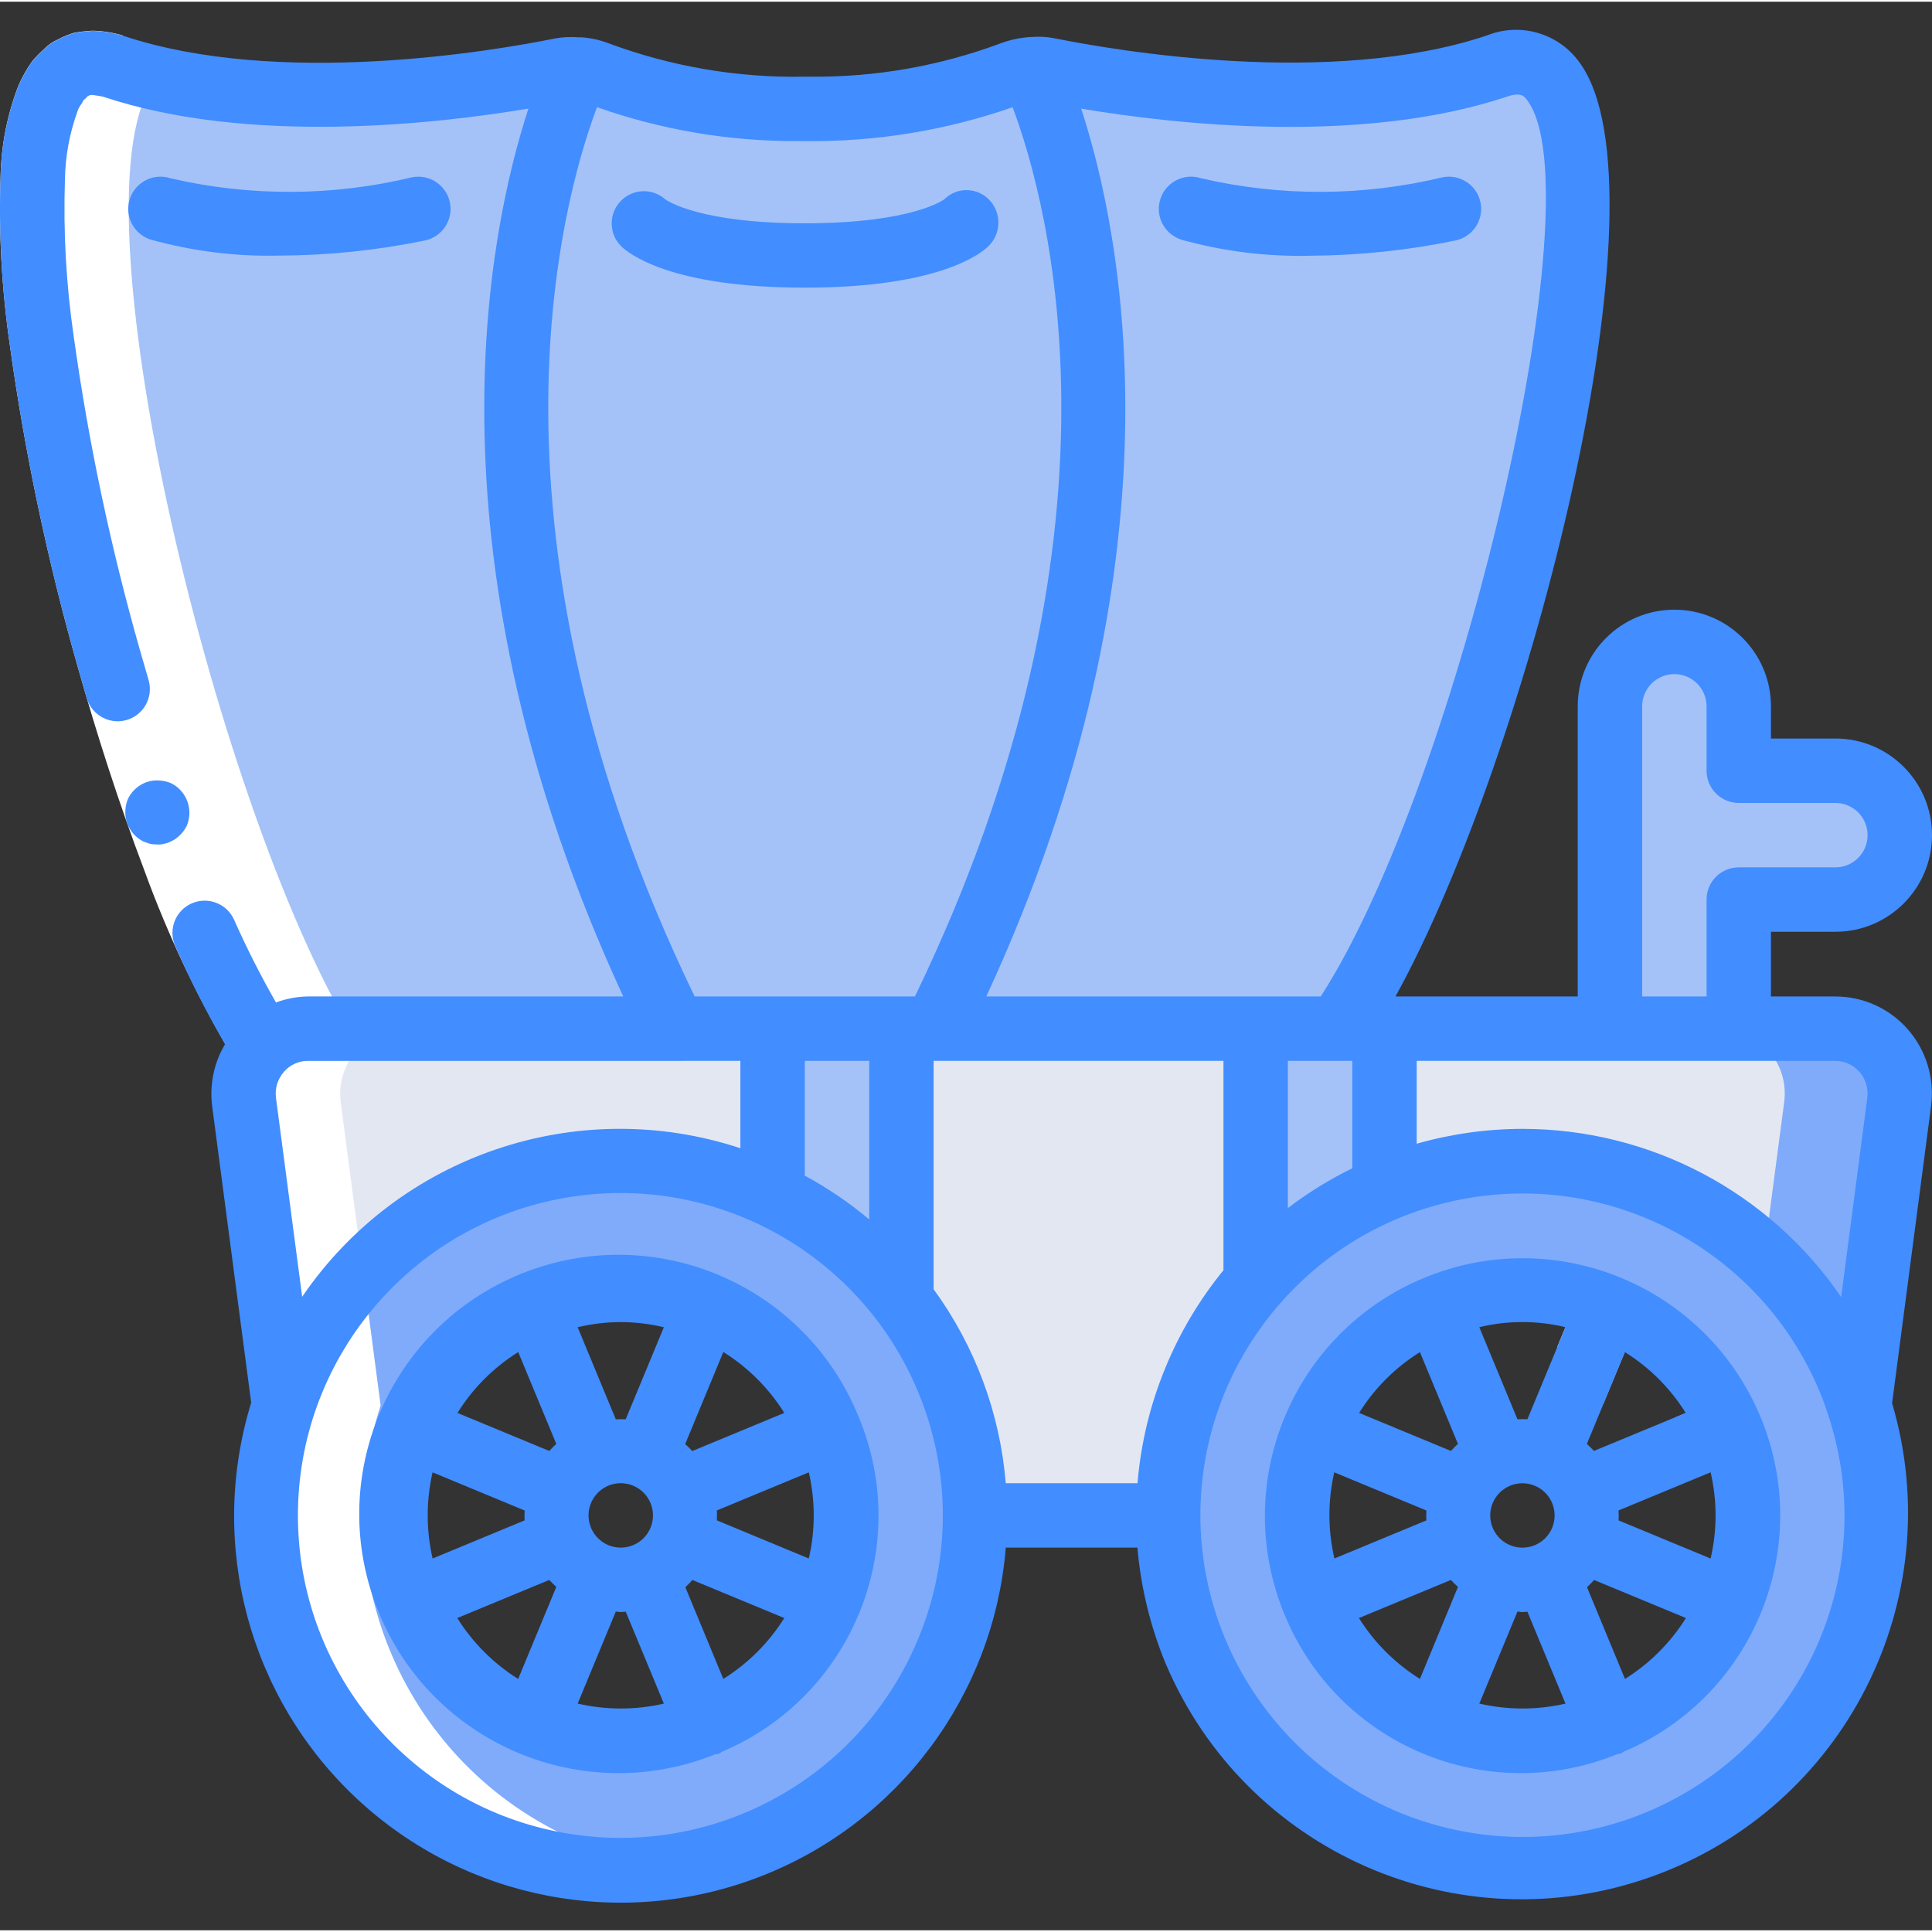 <svg height="511pt" viewBox="0 -7 511.902 511" width="511pt" xmlns="http://www.w3.org/2000/svg"><rect x="0" y="-7" width="511.902" height="511" fill="#333333" stroke="none"/><path d="m247.797 265.105v1.793l-69.035 1.109-.086-2.902c-72.109-144.895-30.293-243.969-25.602-254.207 1.781.113 3.535.488 5.207 1.109 17.57 6.535 36.211 9.719 54.953 9.387 18.746.332 37.387-2.852 54.957-9.387 1.672-.621 3.422-.996 5.203-1.109 4.695 10.238 46.508 109.312-25.598 254.207zm0 0" fill="#a4c2f7"/><path d="m221.855 265.105v1.793l-69.035 1.109-.086-2.902c-72.105-144.895-30.293-243.969-25.602-254.207 1.781.113 3.535.488 5.207 1.109 17.57 6.535 36.211 9.719 54.953 9.387 18.746.332 37.387-2.852 54.957-9.387 1.672-.621 3.422-.996 5.203-1.109 4.695 10.238 46.508 109.312-25.598 254.207zm0 0" fill="#a4c2f7"/><path d="m178.762 268.008-108.801 1.789c-.086-.168-.172-.254-.258-.426-37.035-57.344-78.59-227.754-53.758-256.172 3.414-4.031 9.086-5.32 13.91-3.156 13.719 4.316 27.953 6.785 42.324 7.34 18.047.734 36.125-.152 54.016-2.645 9.898-1.281 17.836-2.73 22.527-3.672 1.434-.27 2.902-.324 4.352-.168-4.691 10.238-46.508 109.312 25.602 254.207zm0 0" fill="#a4c2f7"/><path d="m153.5 268.008-83.797 1.363c-37.035-57.344-78.59-227.754-53.758-256.172 18.477 3.879 37.387 5.285 56.234 4.184 17.223-.895 34.359-3.004 51.285-6.316 1.434-.27 2.898-.324 4.352-.168-.34.766-.938 2.047-1.621 3.84-8.703 21.59-39.426 116.395 27.223 250.367zm0 0" fill="#a4c2f7"/><path d="m354.547 265.105-106.75 1.793v-1.793c66.559-133.805 36.008-228.523 27.305-250.281-.77-1.793-1.363-3.16-1.707-3.926 1.453-.156 2.918-.102 4.352.168 16.867 3.316 33.949 5.426 51.117 6.316 18.902 1.102 37.871-.305 56.402-4.184 3.836-.859 7.625-1.914 11.352-3.156 50.941-16.98.512 194.047-42.07 255.062zm0 0" fill="#a4c2f7"/><path d="m328.945 265.105-81.148 1.363v-1.363c66.559-133.805 36.008-228.523 27.305-250.281 17.812 2.418 35.801 3.273 53.762 2.559 14.316-.547 28.492-3.016 42.152-7.34 4.926-2.211 10.719-.926 14.25 3.156 24.578 28.676-18.855 198.23-56.32 251.906zm0 0" fill="#a4c2f7"/><path d="m503.199 284.562-10.582 80.637v.086l-25.773 4.012-8.531 1.367c-.625-1.52-1.336-3.004-2.133-4.438-.449-.918-.961-1.805-1.535-2.648-.277-.602-.621-1.176-1.027-1.703-.715-1.27-1.543-2.469-2.473-3.586-.781-1.109-1.637-2.164-2.559-3.156-.645-.855-1.355-1.656-2.137-2.391-.496-.582-1.039-1.125-1.621-1.621-.852-.852-1.789-1.707-2.73-2.477-.32-.309-.66-.594-1.023-.852-1.121-.977-2.32-1.859-3.582-2.645-1.152-.906-2.379-1.703-3.672-2.391-.859-.594-1.773-1.109-2.73-1.535-1.57-.871-3.195-1.641-4.863-2.305-1.336-.586-2.703-1.098-4.094-1.535-.133-.07-.281-.098-.43-.086-.066-.066-.16-.098-.254-.086-1.109-.34-2.305-.598-3.414-.852-1.109-.258-2.391-.598-3.586-.941-4.945-.945-9.992-1.262-15.016-.938-1.289.059-2.57.199-3.84.426-1.27.07-2.527.27-3.758.598-1.109.172-2.133.43-3.156.684-.172.086-.34.086-.426.172h-.34c-1.254.309-2.48.707-3.672 1.195-1.93.598-3.812 1.34-5.633 2.219h-.082c-.766.316-1.508.688-2.219 1.109-.387.164-.758.363-1.109.594-.461.16-.895.391-1.281.684-.375.133-.723.336-1.023.598-.086 0-.172 0-.258.172-.992.473-1.934 1.043-2.816 1.707-7.273 4.918-13.363 11.387-17.832 18.941-1.438 2.438-2.695 4.977-3.758 7.598-1.109 2.648-1.996 5.391-2.645 8.191-.82 3.047-1.395 6.16-1.707 9.301l-34.387 5.375h-51.117l-34.473-5.461c-3.008-32.258-31.164-56.246-63.488-54.102h-.426c-2.41.176-4.809.516-7.168 1.023-1.27.203-2.523.488-3.758.855-1.875.512-3.754 1.109-5.629 1.793l-1.281.512c-1.633.652-3.227 1.391-4.777 2.219-2.41 1.18-4.723 2.547-6.914 4.094-1.52 1.012-2.977 2.125-4.352 3.328-1.449 1.195-2.816 2.477-4.094 3.754-.855.855-1.707 1.793-2.477 2.73-2.664 2.941-4.984 6.176-6.91 9.645-.535.91-1.02 1.852-1.453 2.816-.598 1.008-1.109 2.062-1.535 3.156l-28.246-4.523-6.145-.938-10.582-80.383c-.66-4.891.812-9.828 4.047-13.551 3.234-3.727 7.918-5.879 12.852-5.906h404.734c4.934.027 9.617 2.18 12.852 5.906 3.234 3.723 4.707 8.66 4.047 13.551zm0 0" fill="#7fabfa"/><path d="m472.734 284.562-5.375 40.875-5.035 38.141-.172 1.621v.086l-5.973.941-12.461 1.961 10.926-4.609c-.277-.602-.621-1.176-1.027-1.703-.715-1.27-1.543-2.469-2.473-3.586-.781-1.109-1.637-2.164-2.559-3.156-.645-.855-1.355-1.656-2.137-2.391-.496-.582-1.039-1.125-1.621-1.621-.852-.852-1.789-1.707-2.73-2.477-.32-.309-.66-.594-1.023-.852-1.121-.977-2.32-1.859-3.582-2.645-1.152-.906-2.379-1.703-3.672-2.391l-9.043 21.848c-3.133-5.727-7.266-10.84-12.203-15.105l5.461-13.141c-1.195-.344-2.391-.598-3.586-.941-4.945-.945-9.992-1.262-15.016-.938-1.289.059-2.57.199-3.84.426-1.27.07-2.527.27-3.758.598-1.109.172-2.133.43-3.156.684l.172.426c-.258-.086-.344-.168-.598-.254h-.34c-4.758-1.285-9.664-1.945-14.594-1.965-24.293-.242-46.289 14.32-55.551 36.781-2.309 5.582-3.773 11.477-4.352 17.492l-3.84.598-30.551 4.777h-51.113l-3.758-.598c0-1.625-.086-3.246-.254-4.863-3.008-32.258-31.164-56.246-63.488-54.102h-.426c-2.41.176-4.809.516-7.168 1.023-1.27.203-2.523.488-3.758.855-26.676-7.062-54.703 5.164-67.668 29.523l-6.145-.938-10.582-80.383c-.66-4.891.812-9.828 4.047-13.551 3.234-3.727 7.918-5.879 12.852-5.906h374.27c4.934.027 9.617 2.18 12.852 5.906 3.234 3.723 4.707 8.66 4.047 13.551zm0 0" fill="#e3e7f2"/><path d="m238.836 336.82v-71.715h-34.133v43.852zm0 0" fill="#a4c2f7"/><path d="m332.703 332.312v-67.207h34.133v42.129zm0 0" fill="#a4c2f7"/><path d="m503.367 213.828c0 9.426-7.641 17.066-17.066 17.066h-25.598v34.211h-34.137v-85.41c0-9.426 7.645-17.066 17.07-17.066s17.066 7.641 17.066 17.066v17.066h25.598c9.426 0 17.066 7.641 17.066 17.066zm0 0" fill="#a4c2f7"/><path d="m492.617 365.285v-.086c-4.895-15.191-13.59-28.879-25.258-39.762-27.363-25.664-67.43-32.453-101.719-17.238-.086 0-.172.086-.258.086-12.578 5.434-23.754 13.664-32.68 24.062-6.727 7.652-12.145 16.359-16.043 25.77-4.07 9.922-6.461 20.445-7.082 31.148-.086 1.621-.086 3.156-.086 4.777.023 44.762 31.648 83.277 75.547 92.012 43.902 8.734 87.863-14.742 105.016-56.086 8.566-20.559 9.473-43.508 2.562-64.684zm-58.797 80.129c-4.867 2.934-10.164 5.094-15.699 6.398-9.641 2.59-19.785 2.621-29.441.086-2.801-.648-5.539-1.531-8.191-2.645-2.605-1.098-5.141-2.352-7.594-3.754-8.566-5.137-15.723-12.32-20.82-20.906-2.984-4.887-5.176-10.215-6.488-15.789-1.766-6.555-2.34-13.375-1.707-20.137.312-3.141.887-6.254 1.707-9.301.648-2.801 1.535-5.543 2.645-8.191 1.062-2.621 2.32-5.16 3.758-7.598 4.469-7.555 10.559-14.023 17.832-18.941.883-.664 1.824-1.234 2.816-1.707.086-.172.172-.172.258-.172.301-.262.648-.465 1.023-.598.387-.293.82-.523 1.281-.684.352-.23.723-.43 1.109-.594.711-.422 1.453-.793 2.219-1.109h.082c1.82-.879 3.703-1.621 5.633-2.219 1.191-.488 2.418-.887 3.672-1.195h.34c.086-.086.254-.086.426-.172 1.023-.254 2.047-.512 3.156-.684 1.23-.328 2.488-.527 3.758-.598 1.27-.227 2.551-.367 3.84-.426 5.023-.324 10.07-.008 15.016.938 1.195.258 2.391.516 3.672.855 1.129.234 2.242.547 3.328.938.094-.012.188.02.254.086.148-.012.297.016.43.086 1.391.438 2.758.949 4.094 1.535 1.668.664 3.293 1.434 4.863 2.305.957.426 1.871.941 2.73 1.535 1.293.688 2.52 1.484 3.672 2.391 1.262.785 2.461 1.668 3.582 2.645.363.258.703.543 1.023.852.941.77 1.879 1.625 2.73 2.477.582.496 1.125 1.039 1.621 1.621.781.734 1.492 1.535 2.137 2.391.922.992 1.777 2.047 2.559 3.156.93 1.117 1.758 2.316 2.473 3.586.406.527.75 1.102 1.027 1.703.574.844 1.086 1.73 1.535 2.648.797 1.434 1.508 2.918 2.133 4.438 1.223 2.809 2.191 5.723 2.902 8.703 2.531 9.652 2.5 19.801-.086 29.438-.605 2.777-1.465 5.488-2.562 8.109-1.066 2.676-2.379 5.246-3.922 7.68-5.035 8.617-12.207 15.789-20.824 20.82zm0 0" fill="#7fabfa"/><path d="m81.395 365.883 28.246 4.523c.426-1.094.938-2.148 1.535-3.156.434-.965.918-1.906 1.453-2.816 1.926-3.469 4.246-6.703 6.91-9.645.77-.938 1.621-1.875 2.477-2.73 1.277-1.277 2.645-2.559 4.094-3.754 1.375-1.203 2.832-2.316 4.352-3.328 2.191-1.547 4.504-2.914 6.914-4.094 1.551-.828 3.145-1.566 4.777-2.219l1.281-.512c1.875-.684 3.754-1.281 5.629-1.793-26.676-7.062-54.703 5.164-67.668 29.523zm157.441-29.098-.172-.172c-8.801-11.426-20.137-20.656-33.109-26.965-1.621-.766-3.328-1.621-5.121-2.305-23.004-9.547-48.859-9.562-71.875-.039-23.016 9.523-41.301 27.801-50.832 50.812-.953 2.23-1.777 4.508-2.477 6.828-13.863 42.461 4.117 88.812 42.988 110.816 38.871 22.008 87.863 13.574 117.141-20.164 29.273-33.738 30.719-83.43 3.457-118.812zm-19.199 80.129c-7.867 20.156-26.02 34.484-47.453 37.449-21.434 2.969-42.797-5.887-55.848-23.148-13.047-17.262-15.738-40.23-7.035-60.039.082-.258.254-.512.34-.77.426-1.094.938-2.148 1.535-3.156.434-.965.918-1.906 1.453-2.816 1.926-3.469 4.246-6.703 6.91-9.645.77-.938 1.621-1.875 2.477-2.73 1.277-1.277 2.645-2.559 4.094-3.754 1.375-1.203 2.832-2.316 4.352-3.328 2.191-1.547 4.504-2.914 6.914-4.094 1.551-.828 3.145-1.566 4.777-2.219l1.281-.512c1.875-.684 3.754-1.281 5.629-1.793 1.234-.367 2.488-.652 3.758-.855 2.359-.508 4.758-.848 7.168-1.023h.426c32.324-2.145 60.48 21.844 63.488 54.102.168 1.617.254 3.238.254 4.863.129 8.051-1.41 16.043-4.52 23.469zm-138.242-51.031 28.246 4.523c.426-1.094.938-2.148 1.535-3.156.434-.965.918-1.906 1.453-2.816 1.926-3.469 4.246-6.703 6.91-9.645.77-.938 1.621-1.875 2.477-2.73 1.277-1.277 2.645-2.559 4.094-3.754 1.375-1.203 2.832-2.316 4.352-3.328 2.191-1.547 4.504-2.914 6.914-4.094 1.551-.828 3.145-1.566 4.777-2.219l1.281-.512c1.875-.684 3.754-1.281 5.629-1.793-26.676-7.062-54.703 5.164-67.668 29.523zm0 0" fill="#7fabfa"/><path d="m149.062 11.066c1.211-.191 2.441-.242 3.664-.145-1.34-.129-2.688-.074-4.012.156-2.938.586-7.262 1.379-12.434 2.199-1.312-.453-2.637-.758-3.949-1.262-1.477-.531-3.008-.875-4.566-1.023l.043-.086c-.18 0-.352 0-.531 0h-.152c-1.223-.098-2.449-.047-3.66.145-12.418 2.41-24.949 4.191-37.547 5.332 3.941.438 7.887.766 11.836.984 17.23-.887 34.375-2.992 51.309-6.301zm0 0" fill="#fff"/><path d="m153.152 10.906h-.078c-.086 0-.18 0-.266 0h.078c.086.016.18-.008.266 0zm0 0" fill="#fff"/><path d="m154.184 480.828c-45.305-18.781-68.535-69.254-53.332-115.883l-10.582-80.383c-.715-5.496 1.27-10.996 5.332-14.766-.082-.168-.168-.254-.254-.426-37.02-57.309-78.508-227.559-53.762-256.117-3.977-.914-7.883-1.945-11.656-3.211-4.82-2.164-10.492-.875-13.91 3.156-24.832 28.418 16.727 198.828 53.762 256.172.086.172.172.258.258.426-4.062 3.77-6.051 9.27-5.336 14.766l10.547 80.383c-9.312 28.582-4.387 59.895 13.254 84.234 17.637 24.34 45.859 38.77 75.922 38.816 4.41-.008 8.816-.324 13.184-.949-8.043-1.07-15.914-3.16-23.426-6.219zm0 0" fill="#fff"/><path d="m157.938 12.008c1.316.504 2.637.852 3.953 1.262h.223c-1.281-.445-2.562-.742-3.832-1.23-1.574-.57-3.215-.93-4.883-1.066v.043c1.551.141 3.074.473 4.539.992zm0 0" fill="#fff"/><path d="m62.809 274.492c-9.895-16.359-18.16-33.652-24.676-51.629-6.656-17.594-12.391-35.41-17.477-53.434-8.004-28.074-14.043-56.668-18.066-85.582-2.137-14.766-2.957-29.691-2.441-44.602.172-8.227 1.773-16.355 4.738-24.031.996-2.281 2.23-4.449 3.676-6.477.945-1.113 1.965-2.16 3.055-3.133 1.062-1.117 2.344-2.012 3.766-2.617 1.418-.762 2.914-1.367 4.461-1.812 1.52-.238 3.082-.398 4.625-.492 2.738.062 5.453.488 8.082 1.262l-5.395 16.215c-2.023-.301-3.371-.719-3.738-.105-.188-.066-.398.113-.586.438-.188.324-.48.359-.754.684-.418 1.059-1.16 1.516-1.559 2.91-2.109 5.816-3.234 11.945-3.328 18.133-.445 13.848.336 27.707 2.336 41.418 3.926 28.094 9.797 55.883 17.578 83.16 4.969 17.578 10.574 34.984 16.992 51.977 6.094 16.816 13.801 33 23.012 48.332zm0 0" fill="#fff"/><g fill="#428dff"><path d="m227.547 367.949c0-.07-.094-.113-.129-.188-14.305-35.074-54.312-51.934-89.406-37.676-35.09 14.254-52.008 54.238-37.801 89.352 14.207 35.113 54.168 52.082 89.301 37.922.652.02 1.281-.219 1.758-.664 34.367-14.527 50.582-54.055 36.32-88.531-.035-.078-.02-.148-.043-.215zm-37.609 27.434c0-.852.062-1.75 0-2.629l24.363-10.094c1.738 7.512 1.738 15.316 0 22.828zm-75.32-12.723 24.379 10.105c0 .852-.062 1.703 0 2.625l-24.371 10.098c-1.73-7.512-1.734-15.316-.008-22.828zm41.973 8.148c1.168-2.816 3.746-4.797 6.77-5.195 3.023-.398 6.027.844 7.887 3.266 1.855 2.418 2.281 5.641 1.113 8.457-1.168 2.82-3.75 4.797-6.773 5.195-3.023.398-6.027-.848-7.883-3.27-1.855-2.418-2.281-5.645-1.113-8.461zm51.199-23.891-24.371 10.102c-.586-.652-1.211-1.27-1.867-1.852l10.102-24.398c6.531 4.086 12.051 9.598 16.137 16.121zm-31.895-22.707-10.113 24.402c-.852-.043-1.707-.059-2.621 0l-10.102-24.402c3.742-.895 7.57-1.352 11.418-1.367 3.844.02 7.676.48 11.418 1.367zm-38.582 6.594 10.078 24.32c-.648.59-1.254 1.219-1.852 1.871l-24.328-10.078c4.062-6.527 9.559-12.039 16.078-16.113zm-16.152 70.461 24.371-10.094c.59.648 1.211 1.262 1.867 1.84l-10.109 24.391c-6.527-4.09-12.043-9.609-16.129-16.137zm31.898 22.672 10.102-24.379c.43 0 .855.121 1.281.121.426 0 .906-.078 1.355-.094l10.098 24.352c-7.516 1.73-15.324 1.727-22.836-.008zm38.594-6.535-10.059-24.297c.652-.609 1.273-1.254 1.859-1.926l24.348 10.086c-4.094 6.527-9.613 12.043-16.148 16.129zm0 0"/><path d="m466.445 367.949c-14.484-34.742-54.359-51.207-89.137-36.801-34.773 14.406-51.328 54.242-37.004 89.051 14.082 34.586 53.527 51.219 88.125 37.16.359-.051.719-.125 1.074-.219.227-.137.445-.285.656-.445 34.441-14.57 50.656-54.219 36.293-88.746zm-37.59 27.441c.051-.875.051-1.758 0-2.637l24.387-10.102c1.75 7.512 1.75 15.328 0 22.844zm-75.332-12.73 24.406 10.105c-.043.852-.062 1.703 0 2.625l-24.363 10.098c-1.75-7.508-1.766-15.316-.043-22.828zm53.121 19.301c-3.191 1.32-6.859.59-9.301-1.852-2.438-2.441-3.168-6.113-1.844-9.301.867-2.086 2.527-3.742 4.613-4.605 2.09-.871 4.441-.871 6.531 0 2.09.863 3.75 2.527 4.617 4.617.867 2.094.863 4.441-.004 6.535-.859 2.09-2.516 3.746-4.605 4.605zm40.004-35.043-24.32 10.066c-.59-.652-1.215-1.27-1.871-1.859l10.078-24.32c6.527 4.074 12.039 9.586 16.113 16.113zm-31.855-22.707-10.094 24.379c-.855-.043-1.758-.043-2.637 0l-10.105-24.391c7.504-1.812 15.332-1.812 22.836 0zm-38.57 6.594 10.07 24.32c-.652.59-1.273 1.207-1.863 1.859l-24.32-10.066c4.07-6.531 9.582-12.043 16.113-16.113zm-16.164 70.461 24.371-10.094c.594.645 1.215 1.258 1.871 1.84l-10.078 24.383c-6.543-4.082-12.066-9.598-16.164-16.129zm31.898 22.672 10.105-24.379c.426 0 .852.129 1.277.129.426 0 .906-.078 1.359-.102l10.094 24.352c-7.516 1.73-15.324 1.727-22.836-.008zm38.598-6.535-10.062-24.297c.656-.594 1.262-1.262 1.871-1.926l24.336 10.086c-4.09 6.531-9.609 12.047-16.145 16.129zm0 0"/><path d="m49.453 211.422c1.844-4.23.098-9.164-3.992-11.297-1.027-.461-2.129-.723-3.25-.777-1.113-.082-2.234.055-3.293.402-2.129.738-3.891 2.266-4.926 4.266-.934 2.082-1.047 4.441-.324 6.605.773 2.156 2.355 3.926 4.41 4.941l1.555.527c.559.141 1.133.207 1.707.195.539.062 1.086.043 1.621-.051.562-.105 1.113-.254 1.656-.434 2.098-.812 3.82-2.371 4.836-4.379zm0 0"/><path d="m112.543 56.27c4.621-.941 7.602-5.453 6.66-10.074-.945-4.621-5.453-7.602-10.074-6.66-21.004 5.047-42.891 5.133-63.934.254-4.477-1.477-9.305.953-10.785 5.43-1.48 4.477.949 9.305 5.426 10.785 11.164 3.109 22.723 4.551 34.305 4.266 12.902-.062 25.766-1.402 38.402-4zm0 0"/><path d="m312.938 56.039c11.16 3.109 22.723 4.547 34.305 4.266 12.891-.078 25.742-1.43 38.367-4.035 4.621-.941 7.602-5.453 6.66-10.074-.945-4.621-5.453-7.602-10.074-6.66-21.004 5.047-42.891 5.133-63.934.254-2.895-.957-6.082-.293-8.359 1.734-2.277 2.031-3.297 5.121-2.68 8.105.621 2.988 2.785 5.418 5.684 6.375zm0 0"/><path d="m261.934 57.746c3.387-3.348 3.469-8.789.188-12.238-1.539-1.621-3.672-2.555-5.91-2.586-2.238-.035-4.395.836-5.984 2.414-.078.062-8.363 6.375-36.992 6.375-27.57 0-36.273-5.852-36.957-6.34-3.441-3.062-8.691-2.84-11.863.504-3.168 3.34-3.117 8.594.121 11.871 1.844 1.824 12.859 11.016 48.699 11.016s46.855-9.191 48.699-11.016zm0 0"/><path d="m486.301 239.43c14.141 0 25.602-11.465 25.602-25.602s-11.461-25.602-25.602-25.602h-17.066v-8.531c0-14.141-11.461-25.602-25.598-25.602-14.141 0-25.602 11.461-25.602 25.602v76.875h-48.281c35.371-64.066 73.777-213.914 48.641-247.629-5.586-7.652-15.656-10.531-24.441-6.988-41.293 13.801-98.062 4.062-114.688.711-2.004-.383-4.051-.484-6.082-.301h-.215c-2.68.164-5.32.723-7.836 1.664-16.047 5.988-33.059 8.988-50.191 8.84-.562 0-1.094 0-1.707 0h-.086c-17.754.332-35.414-2.691-52.051-8.906-2.254-.848-4.617-1.359-7.016-1.527-.195 0-.395 0-.59 0h-.297c-2.059-.164-4.125-.059-6.152.312-16.418 3.312-73.199 13.059-114.477-.75-2.625-.773-5.344-1.199-8.082-1.262-1.547.086-3.09.254-4.625.496-1.547.441-3.043 1.047-4.461 1.809-1.418.605-2.699 1.5-3.762 2.617-1.09.973-2.109 2.02-3.055 3.133-1.449 2.027-2.68 4.195-3.68 6.477-2.961 7.656-4.57 15.77-4.754 23.98-.516 14.91.305 29.836 2.441 44.602 4.023 28.914 10.062 57.508 18.066 85.582l2.395 8.301c1.414 4.406 6.082 6.883 10.523 5.586 4.438-1.297 7.035-5.898 5.855-10.371l-2.34-8.105c-7.777-27.293-13.645-55.094-17.562-83.203-1.996-13.723-2.773-27.594-2.32-41.453.09-6.188 1.215-12.316 3.328-18.133.41-1.391 1.145-1.852 1.562-2.918.273-.316.547-.402.75-.676.203-.273.402-.504.59-.434.367-.617 1.707-.199 3.738.102 38.68 12.938 88.402 7.289 112.844 3.191-10.855 33.203-28.52 119.262 25.121 235.254h-83.574c-2.887.043-5.738.582-8.441 1.598-4.086-7.152-7.809-14.504-11.152-22.035-1.953-4.215-6.926-6.094-11.18-4.219-4.258 1.875-6.227 6.809-4.438 11.098 3.914 8.984 8.348 17.73 13.281 26.199-2.957 4.957-4.16 10.762-3.414 16.484l10.332 78.508c-11.523 37.508-.602 78.305 28.125 105.039 28.727 26.73 70.203 34.699 106.785 20.508 36.586-14.188 61.848-48.035 65.035-87.148h34.875c.898 10.523 3.406 20.848 7.434 30.609 21.137 50.039 77.672 74.863 128.82 56.57 51.145-18.297 79.105-73.348 63.707-125.441l10.316-78.66c.984-7.375-1.262-14.812-6.16-20.414-4.848-5.523-11.84-8.691-19.191-8.695h-17.066v-17.141zm-128 62.668c-6.02 2.945-11.738 6.477-17.066 10.547v-39.008h17.066zm-49.492 52.785c-4.047 9.773-6.547 20.113-7.414 30.652h-34.91c-1.527-18.562-8.145-36.344-19.117-51.395v-60.504h76.801v55.469c-6.355 7.793-11.531 16.48-15.359 25.777zm-95.574-81.246h17.066v42.012c-5.281-4.438-11-8.324-17.066-11.605zm186.086-255.496c3.695-1.246 4.488-.137 5.359 1.016 18.391 24.621-18.039 180.438-54.73 237.414h-88.621c53.641-115.992 35.977-202.051 25.141-235.238 24.617 4.133 74.23 9.738 112.852-3.191zm-241.141 2.801c17.133 6.047 35.18 9.09 53.348 8.992h1.836c18.695.215 37.281-2.824 54.938-8.977 9.422 25.098 33.621 112.59-25.883 235.613h-58.367c-59.504-123.023-35.301-210.516-25.871-235.629zm37.988 252.695v23.145c-43.148-14.234-90.508 1.82-116.105 39.363l-6.938-52.691c-.328-2.5.438-5.02 2.102-6.914 1.586-1.848 3.902-2.906 6.34-2.902zm47.137 153.09c-15.574 37.672-55.598 59.086-95.582 51.145-39.984-7.938-68.789-43.023-68.789-83.789s28.805-75.852 68.789-83.789c39.984-7.941 80.008 13.473 95.582 51.145 8.684 20.898 8.684 44.391 0 65.289zm238.934 0c-15.641 37.531-55.578 58.828-95.461 50.898-39.879-7.926-68.637-42.879-68.734-83.539v-.043c.031-40.695 28.793-75.703 68.707-83.633 39.914-7.926 79.875 13.434 95.457 51.027.98 2.363 1.809 4.77 2.559 7.184 6.047 19.062 5.141 39.648-2.551 58.105zm10.438-150.188c1.66 1.902 2.418 4.43 2.082 6.93l-6.922 52.754c-19.059-27.875-50.641-44.551-84.41-44.57-9.488.012-18.93 1.336-28.059 3.934v-21.949h110.934c2.438-.004 4.758 1.055 6.352 2.902zm-57.574-19.969v-76.875c0-4.715 3.82-8.535 8.535-8.535 4.711 0 8.531 3.82 8.531 8.535v17.066c0 4.711 3.82 8.535 8.535 8.535h25.598c4.715 0 8.535 3.82 8.535 8.531 0 4.715-3.82 8.535-8.535 8.535h-25.598c-4.715 0-8.535 3.82-8.535 8.531v25.676zm0 0"/></g></svg>